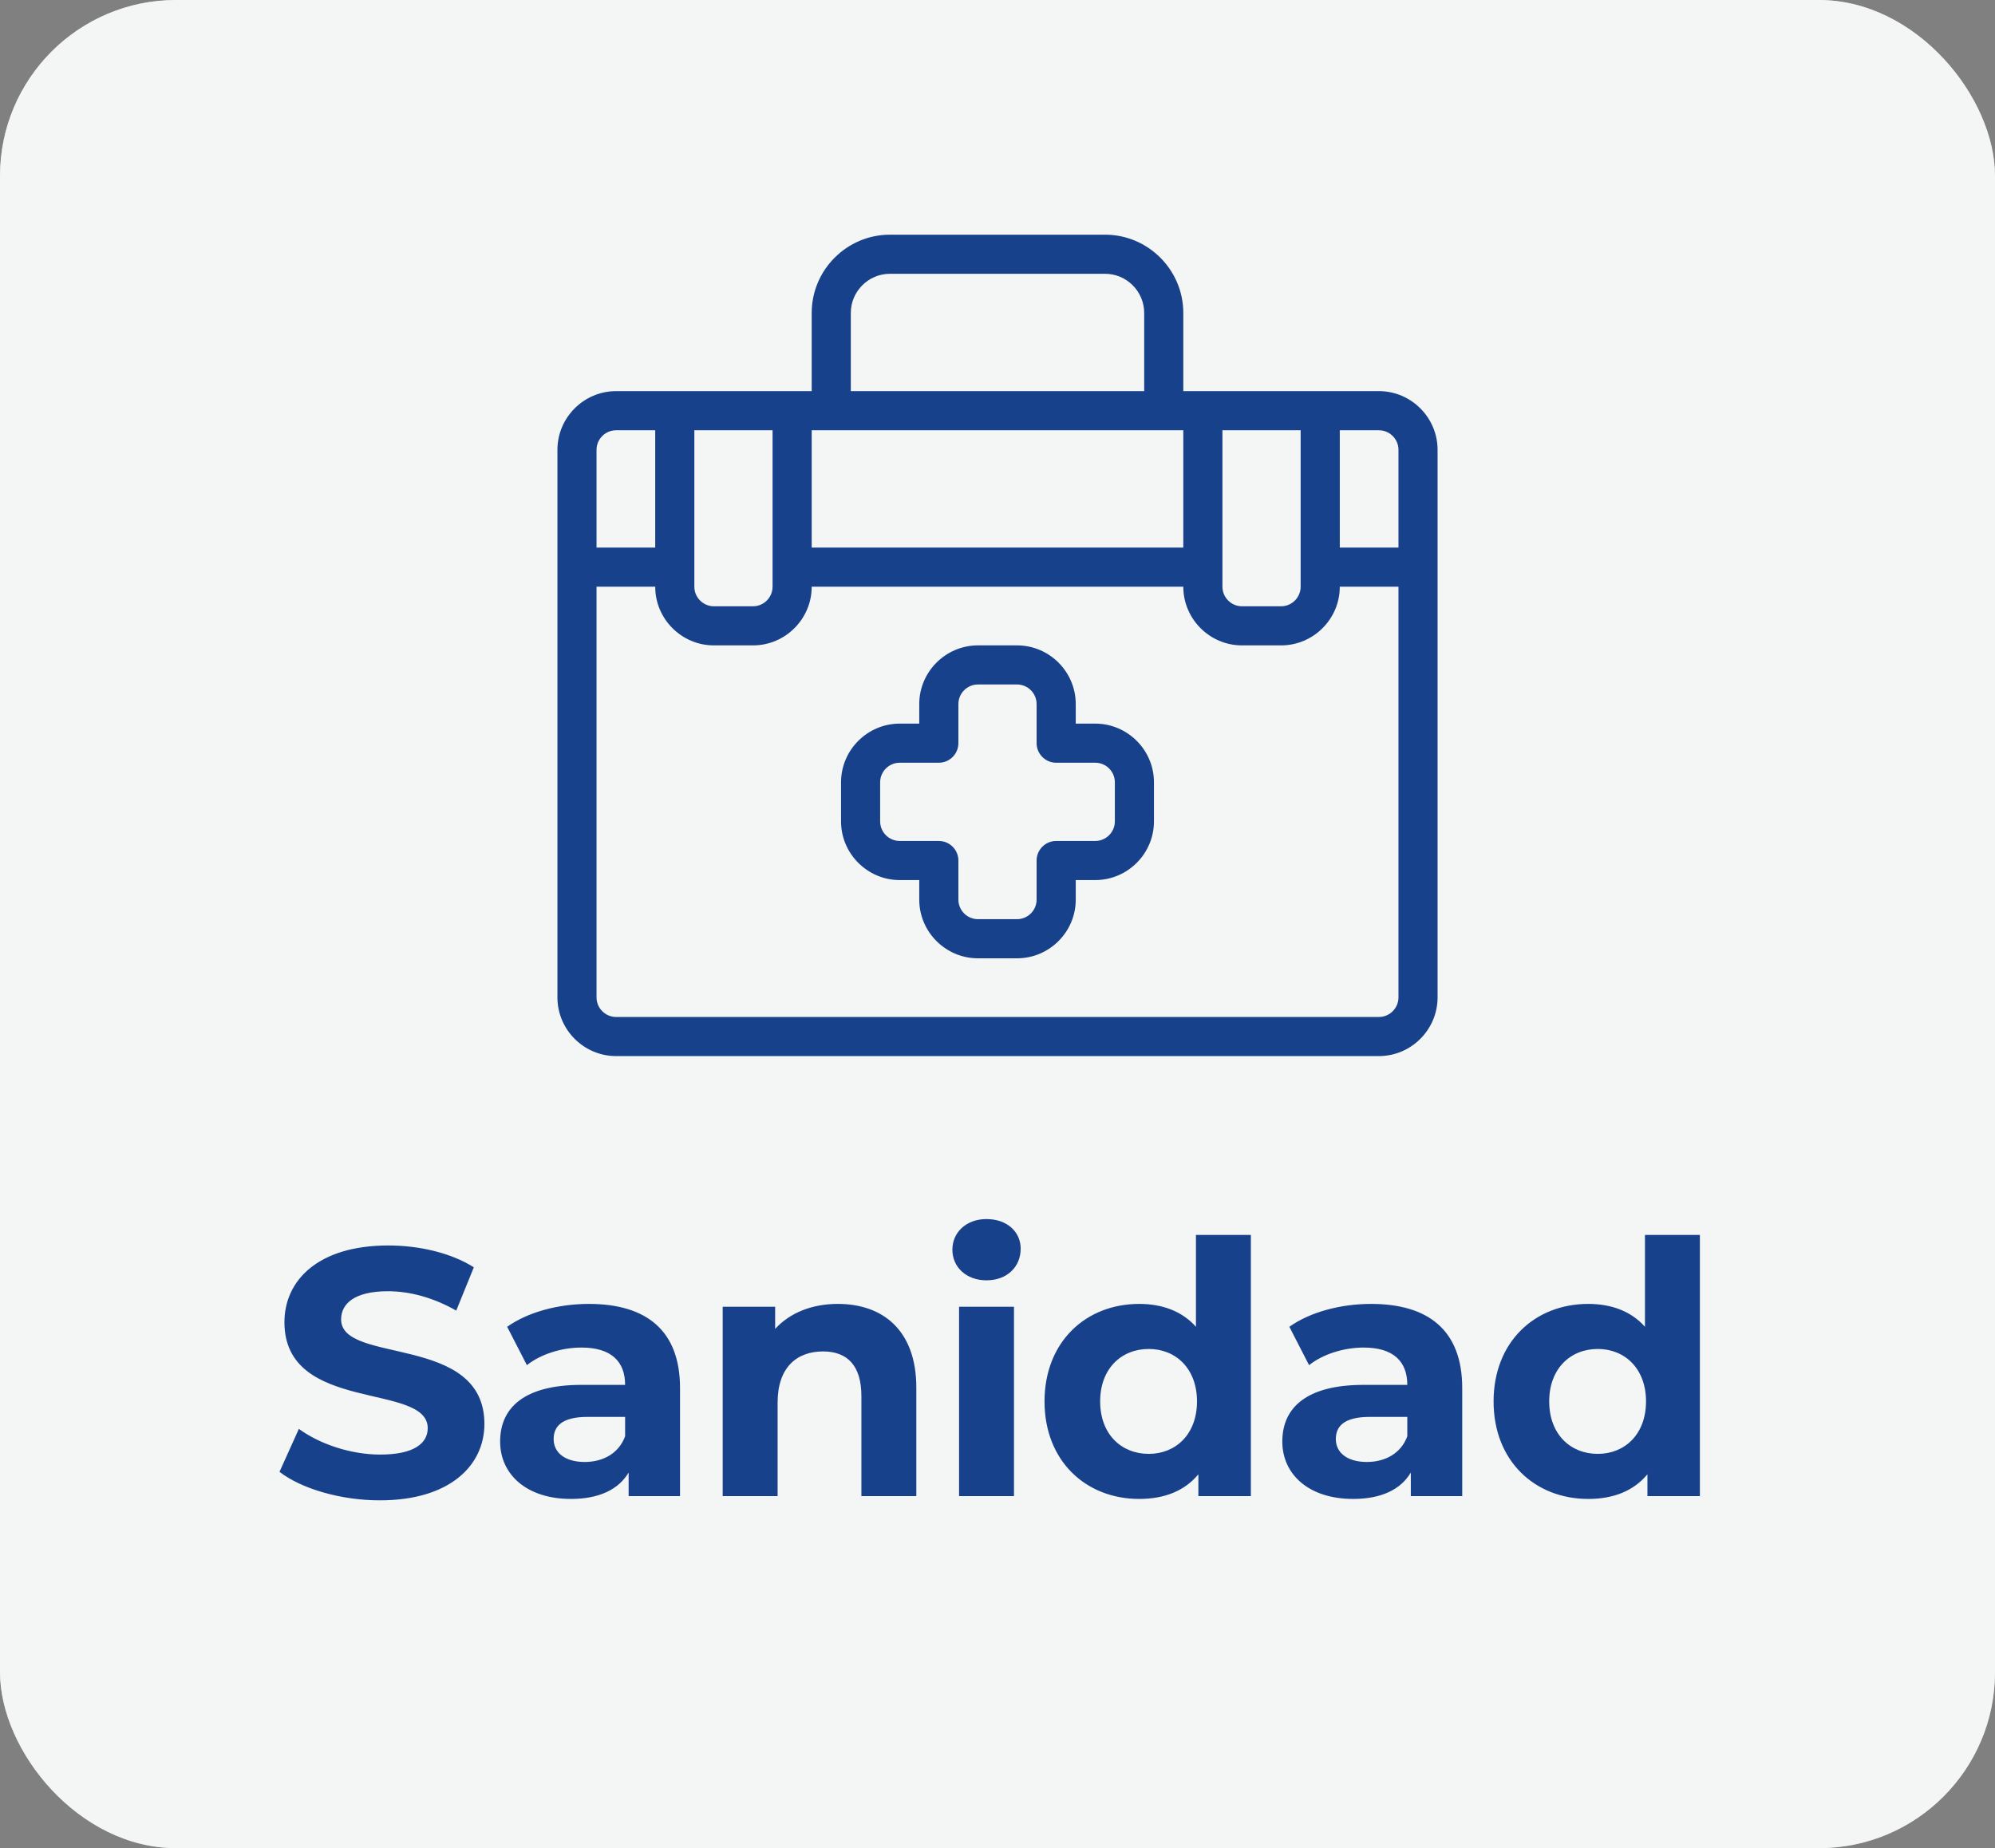 <svg width="68" height="63" viewBox="0 0 68 63" fill="none" xmlns="http://www.w3.org/2000/svg">
<rect x="0" y="0" width="68" height="63" fill="#808080" stroke="none"/>
<rect width="68" height="63" rx="6" fill="white"/>
<rect width="68" height="63" rx="6" fill="#E8E9EA" fill-opacity="0.48"/>
<path d="M47 13.333H40.333V10.667C40.333 9.2 39.133 8 37.667 8H30.333C28.867 8 27.667 9.2 27.667 10.667V13.333H21C19.9 13.333 19 14.233 19 15.333V34C19 35.1 19.9 36 21 36H47C48.1 36 49 35.1 49 34V15.333C49 14.233 48.1 13.333 47 13.333ZM41.667 14.667H44.333V20C44.333 20.367 44.033 20.667 43.667 20.667H42.333C41.967 20.667 41.667 20.367 41.667 20V14.667ZM29 10.667C29 9.933 29.6 9.333 30.333 9.333H37.667C38.4 9.333 39 9.933 39 10.667V13.333H29V10.667ZM27.667 14.667H40.333V18.667H27.667V14.667ZM23.667 14.667H26.333V20C26.333 20.367 26.033 20.667 25.667 20.667H24.333C23.967 20.667 23.667 20.367 23.667 20V14.667ZM20.333 15.333C20.333 14.967 20.633 14.667 21 14.667H22.333V18.667H20.333V15.333ZM47.667 34C47.667 34.367 47.367 34.667 47 34.667H21C20.633 34.667 20.333 34.367 20.333 34V20H22.333C22.333 21.1 23.233 22 24.333 22H25.667C26.767 22 27.667 21.1 27.667 20H40.333C40.333 21.1 41.233 22 42.333 22H43.667C44.767 22 45.667 21.1 45.667 20H47.667V34ZM47.667 18.667H45.667V14.667H47C47.367 14.667 47.667 14.967 47.667 15.333V18.667Z" fill="#18418C"/>
<path d="M37.333 24.667H36.667V24C36.667 22.9 35.767 22 34.667 22H33.333C32.233 22 31.333 22.9 31.333 24V24.667H30.667C29.567 24.667 28.667 25.567 28.667 26.667V28C28.667 29.1 29.567 30 30.667 30H31.333V30.667C31.333 31.767 32.233 32.667 33.333 32.667H34.667C35.767 32.667 36.667 31.767 36.667 30.667V30H37.333C38.433 30 39.333 29.1 39.333 28V26.667C39.333 25.567 38.433 24.667 37.333 24.667ZM38 28C38 28.367 37.7 28.667 37.333 28.667H36C35.633 28.667 35.333 28.967 35.333 29.333V30.667C35.333 31.033 35.033 31.333 34.667 31.333H33.333C32.967 31.333 32.667 31.033 32.667 30.667V29.333C32.667 28.967 32.367 28.667 32 28.667H30.667C30.3 28.667 30 28.367 30 28V26.667C30 26.3 30.3 26 30.667 26H32C32.367 26 32.667 25.7 32.667 25.333V24C32.667 23.633 32.967 23.333 33.333 23.333H34.667C35.033 23.333 35.333 23.633 35.333 24V25.333C35.333 25.7 35.633 26 36 26H37.333C37.7 26 38 26.3 38 26.667V28Z" fill="#18418C"/>
<path d="M12.947 51.144C15.347 51.144 16.511 49.944 16.511 48.54C16.511 45.456 11.627 46.524 11.627 44.976C11.627 44.448 12.071 44.016 13.223 44.016C13.967 44.016 14.771 44.232 15.551 44.676L16.151 43.2C15.371 42.708 14.291 42.456 13.235 42.456C10.847 42.456 9.695 43.644 9.695 45.072C9.695 48.192 14.579 47.112 14.579 48.684C14.579 49.2 14.111 49.584 12.959 49.584C11.951 49.584 10.895 49.224 10.187 48.708L9.527 50.172C10.271 50.748 11.615 51.144 12.947 51.144ZM20.071 44.448C19.039 44.448 17.995 44.724 17.287 45.228L17.959 46.536C18.427 46.164 19.135 45.936 19.819 45.936C20.827 45.936 21.307 46.404 21.307 47.208H19.819C17.851 47.208 17.047 48 17.047 49.14C17.047 50.256 17.947 51.096 19.459 51.096C20.407 51.096 21.079 50.784 21.427 50.196V51H23.179V47.316C23.179 45.36 22.039 44.448 20.071 44.448ZM19.927 49.836C19.267 49.836 18.871 49.524 18.871 49.056C18.871 48.624 19.147 48.3 20.023 48.3H21.307V48.96C21.091 49.548 20.551 49.836 19.927 49.836ZM28.557 44.448C27.681 44.448 26.925 44.748 26.421 45.3V44.544H24.633V51H26.505V47.808C26.505 46.62 27.153 46.068 28.053 46.068C28.881 46.068 29.361 46.548 29.361 47.592V51H31.233V47.304C31.233 45.336 30.081 44.448 28.557 44.448ZM33.626 43.644C34.322 43.644 34.79 43.188 34.79 42.564C34.79 41.988 34.322 41.556 33.626 41.556C32.93 41.556 32.462 42.012 32.462 42.6C32.462 43.188 32.93 43.644 33.626 43.644ZM32.69 51H34.562V44.544H32.69V51ZM40.764 42.096V45.228C40.295 44.7 39.623 44.448 38.831 44.448C37.008 44.448 35.603 45.744 35.603 47.772C35.603 49.8 37.008 51.096 38.831 51.096C39.696 51.096 40.38 50.82 40.847 50.256V51H42.636V42.096H40.764ZM39.156 49.56C38.219 49.56 37.499 48.888 37.499 47.772C37.499 46.656 38.219 45.984 39.156 45.984C40.08 45.984 40.8 46.656 40.8 47.772C40.8 48.888 40.08 49.56 39.156 49.56ZM46.732 44.448C45.7 44.448 44.656 44.724 43.948 45.228L44.62 46.536C45.088 46.164 45.796 45.936 46.48 45.936C47.488 45.936 47.968 46.404 47.968 47.208H46.48C44.512 47.208 43.708 48 43.708 49.14C43.708 50.256 44.608 51.096 46.12 51.096C47.068 51.096 47.74 50.784 48.088 50.196V51H49.84V47.316C49.84 45.36 48.7 44.448 46.732 44.448ZM46.588 49.836C45.928 49.836 45.532 49.524 45.532 49.056C45.532 48.624 45.808 48.3 46.684 48.3H47.968V48.96C47.752 49.548 47.212 49.836 46.588 49.836ZM56.069 42.096V45.228C55.601 44.7 54.929 44.448 54.137 44.448C52.313 44.448 50.909 45.744 50.909 47.772C50.909 49.8 52.313 51.096 54.137 51.096C55.001 51.096 55.685 50.82 56.153 50.256V51H57.941V42.096H56.069ZM54.461 49.56C53.525 49.56 52.805 48.888 52.805 47.772C52.805 46.656 53.525 45.984 54.461 45.984C55.385 45.984 56.105 46.656 56.105 47.772C56.105 48.888 55.385 49.56 54.461 49.56Z" fill="#18418C"/>
</svg>
